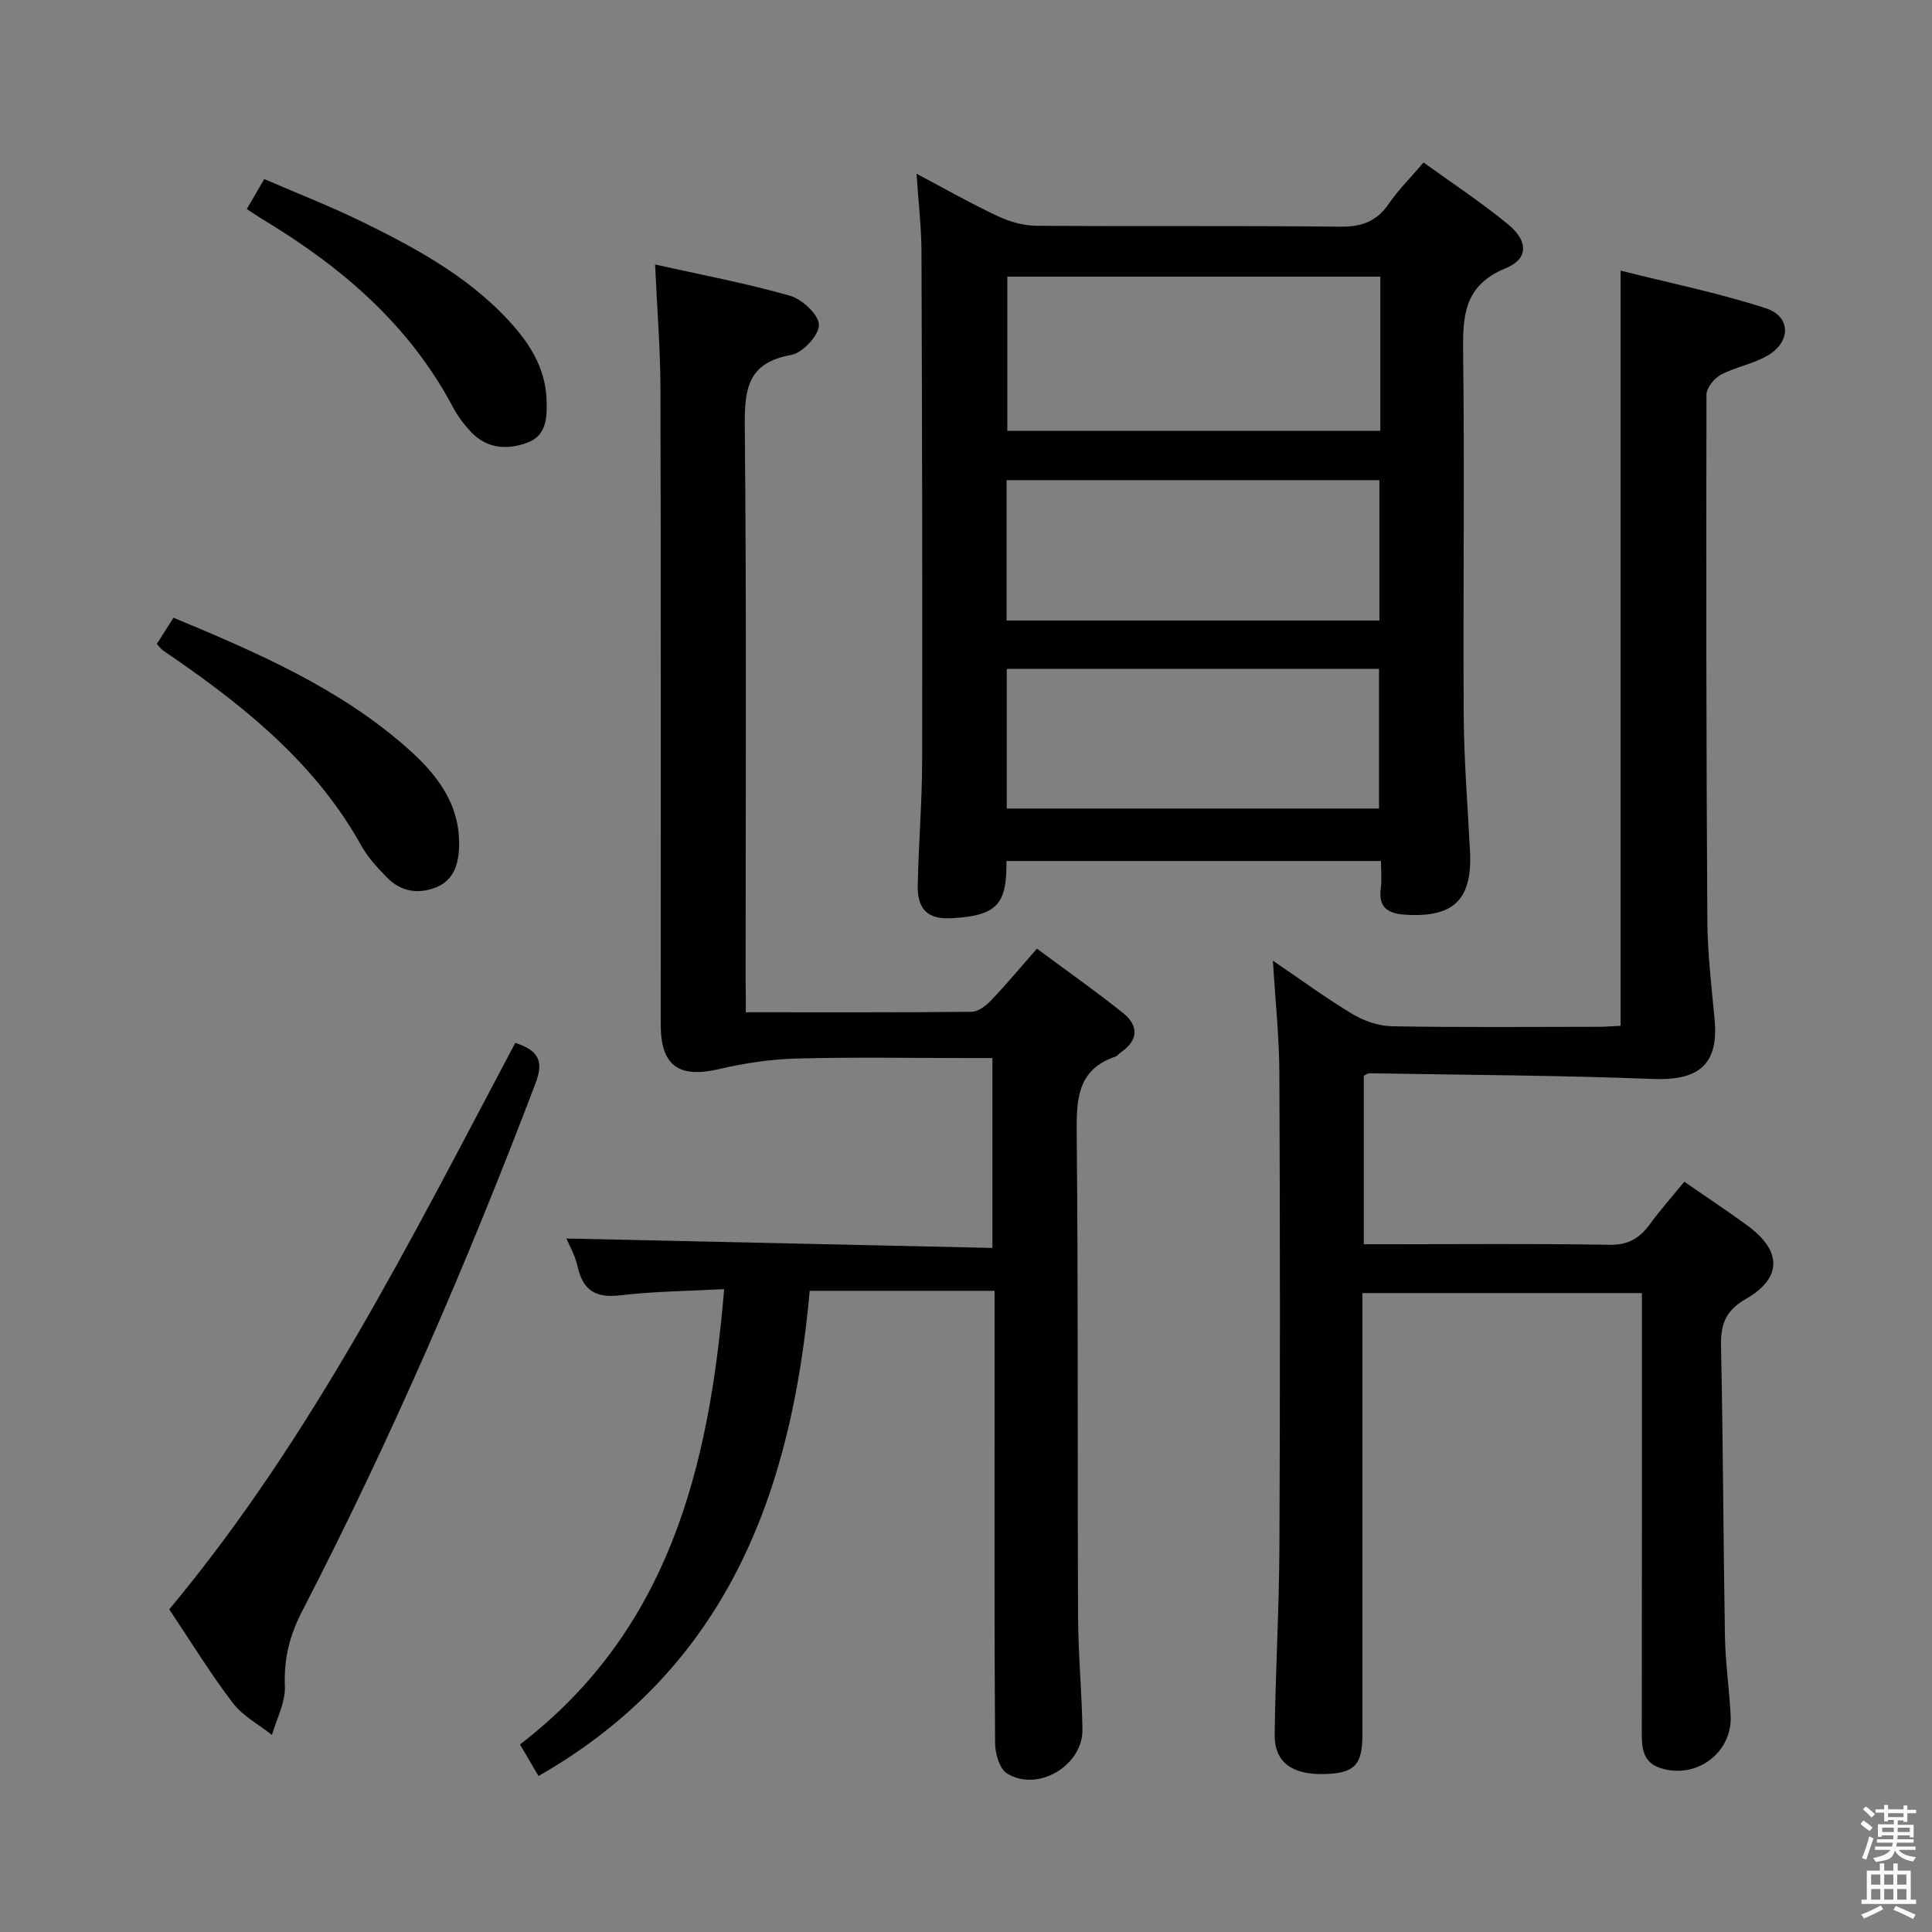 <svg enable-background="new 0 0 400 400" viewBox="0 0 400 400" xmlns="http://www.w3.org/2000/svg"><rect x="0" y="0" width="400" height="400" fill="#808080" stroke="none"/><path d="m385.2 377.6.6-.7c.6.4 1.3.9 1.9 1.5l-.6.7c-.8-.5-1.4-1-1.9-1.5zm.3 7.1c.6-1.4 1.1-2.9 1.5-4.5.3.1.6.3.9.4-.5 1.4-1 2.9-1.5 4.4zm.2-10.1.6-.6c.7.5 1.3 1.1 1.9 1.6l-.7.7c-.6-.6-1.2-1.2-1.8-1.7zm8.4-.8h.8v.9h1.8v.7h-1.8v1.8h-.8v-.3h-1.2v.9h3.3v2.6h-.8v-.4h-2.5c0 .3 0 .6-.1.8h3.4v.7h-3.5c0 .3-.1.6-.1.8h4v.7h-3.5c.7.9 1.9 1.3 3.6 1.5-.2.2-.4.5-.6.9-1.9-.3-3.2-1.1-3.8-2.3-.5 2.1-1.8 2-3.9 2.4-.2-.3-.4-.5-.6-.8 1.9-.4 3.1-.9 3.6-1.7h-3.2v-.7h3.5c.1-.2.1-.5.2-.8h-3.3v-.7h3.4c0-.2 0-.5 0-.8h-2.4v.3h-.8v-2.6h3.3v-.9h-1.2v.3h-.8v-1.8h-1.8v-.7h1.8v-.9h.8v.9h3.2zm-4.4 5.5h2.4c0-.3 0-.6 0-.9h-2.4zm1.2-3.1h3.2v-.8h-3.2zm4.4 2.2h-2.4v.9h2.5v-.9z" fill="#fafafb"/><path d="m389.2 385.8h.9v1.5h1.9v-1.5h.9v1.5h2.7v6h1.1v.9h-11.3v-.9h1.1v-6h2.7zm.2 8.7.5.8c-1.2.6-2.5 1.3-4 1.9-.2-.3-.3-.6-.6-.8 1.6-.6 3-1.3 4.1-1.9zm-2-4.3h1.9v-2.1h-1.9zm0 3.1h1.9v-2.2h-1.9zm2.7-3.1h1.9v-2.1h-1.9zm0 3.1h1.9v-2.2h-1.9zm2.4 1.3c1.4.6 2.7 1.2 4.1 1.8l-.5.9c-1.5-.7-2.8-1.4-4.1-1.9zm2.2-6.5h-1.9v2.1h1.9zm-1.9 5.2h1.9v-2.2h-1.9z" fill="#fafafb"/><g fill="#010100"><path d="m348.72 244.67c4.68 3.24 8.98 6.07 13.12 9.11 7.08 5.2 7.19 10.8-.37 15.15-4.33 2.49-5.25 5.35-5.15 9.89.43 19.97.47 39.94.81 59.92.1 5.48.89 10.94 1.18 16.42.4 7.73-7.1 13.3-14.53 10.9-3.57-1.16-3.88-4.02-3.87-7.22.04-28.49.03-56.98.03-85.47 0-1.79 0-3.58 0-5.65-19.44 0-38.35 0-57.87 0v5.55 85.97c0 6.23-1.69 7.91-7.95 8.06-6.62.16-10.27-2.47-10.21-8.12.15-12.98.92-25.95.98-38.92.15-32.66.13-65.31-.01-97.97-.03-7.63-.85-15.25-1.34-23.4 5.57 3.79 10.86 7.68 16.46 11.05 2.41 1.45 5.47 2.49 8.25 2.54 14.16.25 28.32.12 42.48.11 1.63 0 3.26-.14 4.79-.21 0-51.95 0-103.51 0-156.35 10.12 2.55 20.29 4.61 30.09 7.8 5.23 1.7 5.21 6.99.32 9.81-2.98 1.72-6.59 2.33-9.65 3.95-1.38.73-2.97 2.71-2.97 4.12-.08 36.32-.05 72.64.18 108.96.04 6.79.87 13.59 1.5 20.37.87 9.28-3.2 12.71-12.67 12.35-19.59-.76-39.21-.84-58.81-1.18-.29-.01-.58.24-1.15.49v34.91h5.36c15.16 0 30.33-.15 45.48.11 3.83.07 6.2-1.29 8.32-4.17 2.16-2.96 4.59-5.7 7.2-8.88z"/><path d="m154.41 209.58c16.14 0 31.45.06 46.75-.1 1.36-.01 2.97-1.25 4.02-2.35 3.1-3.24 5.97-6.69 9.51-10.72 6 4.46 12.06 8.71 17.83 13.33 3.22 2.58 3.24 5.6-.44 8.12-.41.28-.73.76-1.18.91-7.84 2.7-8.05 8.77-7.98 15.84.33 33.33.14 66.66.28 99.99.03 7.81.78 15.61.91 23.42.13 7.51-9.28 13.12-15.63 9.14-1.56-.98-2.45-4.13-2.46-6.3-.17-24-.11-48-.11-72 0-7.12 0-14.24 0-21.61-12.94 0-25.38 0-38.27 0-3.74 41.62-16.99 78.06-56.15 100.46-1.39-2.36-2.53-4.32-3.83-6.54 30.89-23.72 39.17-57.36 42.27-94.27-7.38.4-14.49.45-21.51 1.28-5.09.61-7.73-1-8.83-5.96-.52-2.32-1.78-4.48-2.32-5.8 29.28.65 58.51 1.29 88.2 1.95 0-13.37 0-25.93 0-39.31-1.55 0-3.3 0-5.05 0-11.83 0-23.67-.22-35.5.1-5.36.14-10.79.96-16.02 2.18-8.34 1.94-12.1-.65-12.1-9.18-.01-43.83.05-87.66-.06-131.5-.02-8.42-.7-16.84-1.11-25.9 9.34 2.09 18.76 3.86 27.94 6.47 2.51.72 5.96 3.94 5.98 6.04.02 2.14-3.39 5.8-5.75 6.22-9.11 1.61-9.67 7.17-9.6 14.92.37 38.16.17 76.33.17 114.49.04 1.98.04 3.95.04 6.68z"/><path d="m208.38 178.26c.05 8.71-1.63 11.34-11.4 11.85-4.92.25-7.07-1.82-6.97-6.83.17-8.64.9-17.28.91-25.92.07-35.14-.01-70.28-.14-105.42-.02-4.96-.62-9.91-1.02-15.97 6.07 3.21 11.31 6.2 16.75 8.75 2.46 1.15 5.32 2 8.01 2.02 20.98.16 41.97-.04 62.95.19 4.43.05 7.55-1.07 10.07-4.75 1.96-2.86 4.47-5.34 7.19-8.54 5.9 4.27 11.98 8.26 17.56 12.86 4.14 3.41 4.17 7.11-.54 9.03-8.86 3.61-8.92 10.16-8.82 17.98.31 24.98-.04 49.96.12 74.94.06 9.3.85 18.6 1.3 27.9.48 9.95-3.43 13.67-13.39 13.03-3.67-.24-5.62-1.51-5.08-5.51.24-1.76.04-3.58.04-5.61-26.03 0-51.59 0-77.54 0zm77.4-120.99c-25.94 0-51.51 0-77.22 0v31.93h77.22c0-10.71 0-21.03 0-31.93zm-77.38 71.2h77.19c0-9.92 0-19.47 0-29.06-25.89 0-51.43 0-77.19 0zm.04 38.93h77.07c0-9.99 0-19.55 0-28.91-25.96 0-51.5 0-77.07 0z"/><path d="m106.68 215.92c4.93 1.59 5.91 3.85 4.19 8.38-14.18 37.3-30.01 73.86-48.33 109.31-2.62 5.07-3.79 9.91-3.56 15.58.13 3.3-1.72 6.67-2.68 10.01-2.73-2.17-6.03-3.9-8.08-6.59-4.63-6.07-8.63-12.62-13.18-19.41 29.57-35.47 50.06-76.58 71.64-117.28z"/><path d="m32.46 133.33c1.12-1.76 2.25-3.53 3.46-5.44 17.36 7.23 34.26 14.54 48.29 26.89 6.1 5.37 11.06 11.57 10.84 20.4-.09 3.7-1.08 7.07-4.8 8.55-3.68 1.46-7.3.86-10.13-2.05-1.96-2.01-3.95-4.14-5.3-6.57-9.15-16.47-23.17-28.04-38.3-38.54-.95-.66-1.93-1.29-2.86-1.98-.37-.27-.67-.69-1.2-1.26z"/><path d="m51.1 43.28c1.22-2.11 2.21-3.8 3.61-6.21 6.87 2.98 13.79 5.67 20.42 8.92 10.61 5.21 21.01 10.83 29.34 19.48 4.69 4.87 8.47 10.26 8.7 17.39.11 3.62-.01 7.34-4.03 8.81-4.11 1.5-8.29 1.25-11.56-2.18-1.47-1.55-2.81-3.32-3.81-5.21-8.95-16.89-22.8-28.81-38.84-38.53-1.12-.66-2.21-1.41-3.83-2.47z"/></g></svg>